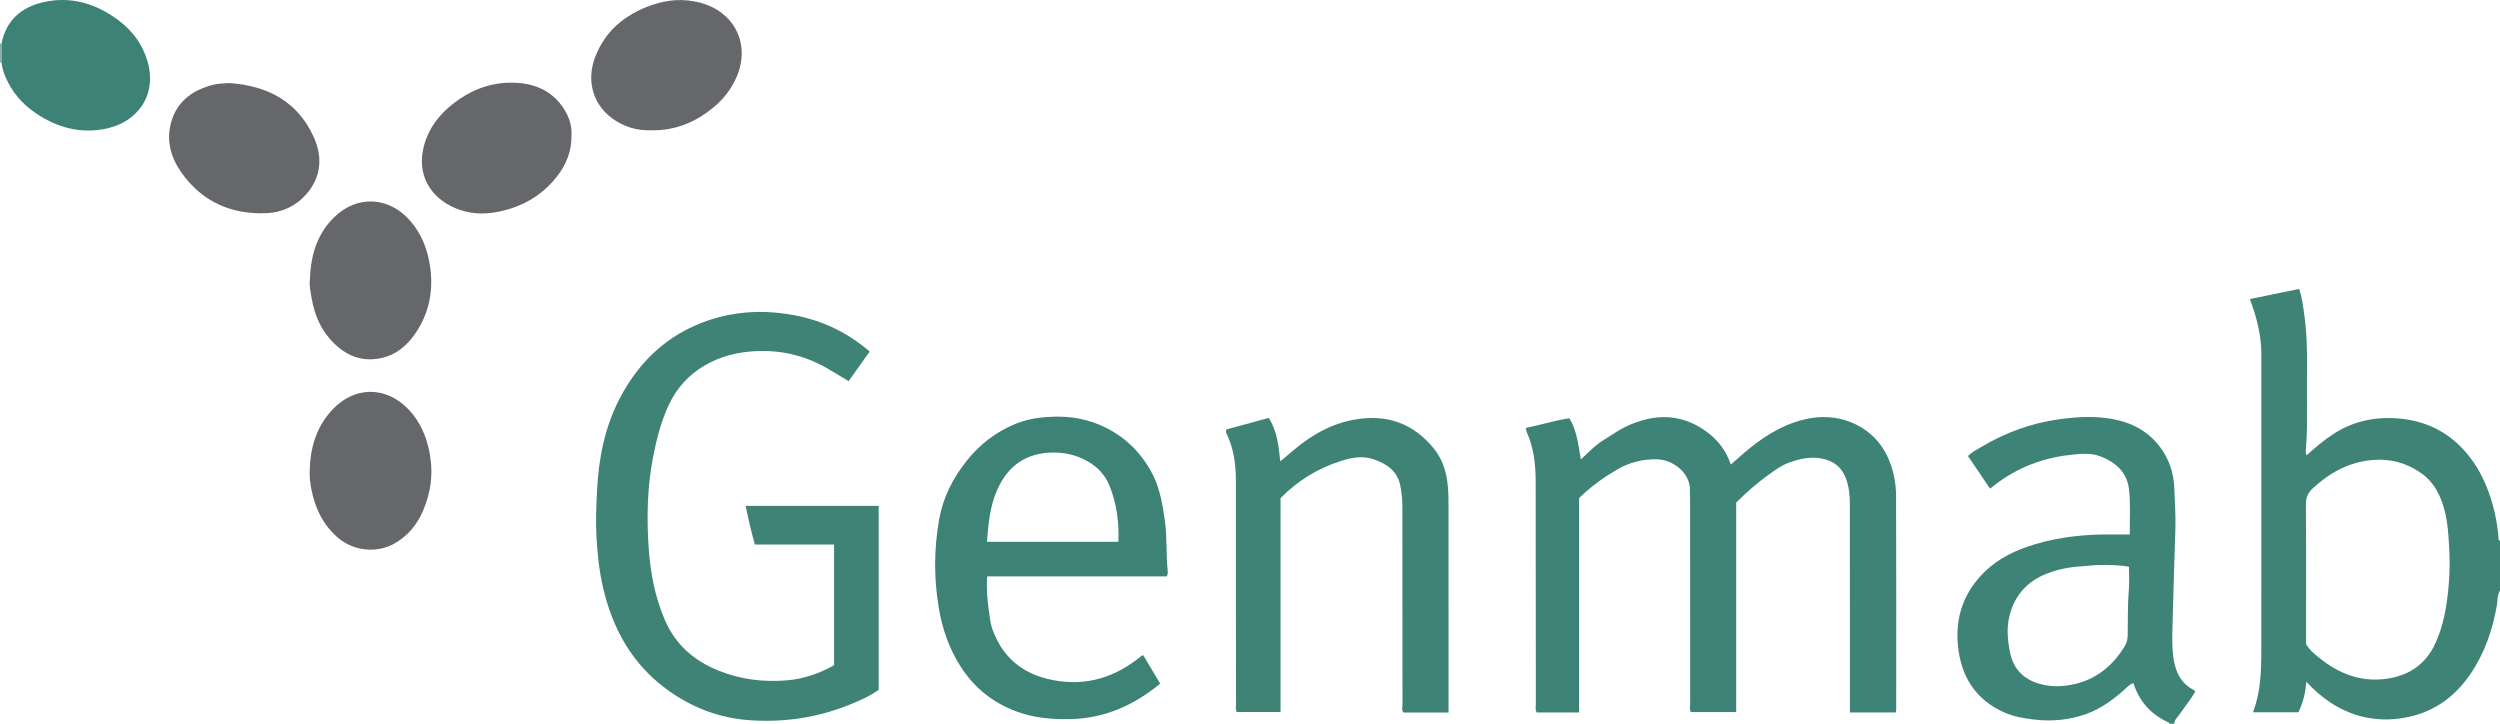 <?xml version="1.0" encoding="iso-8859-1"?>
<!-- Generator: Adobe Illustrator 27.0.0, SVG Export Plug-In . SVG Version: 6.00 Build 0)  -->
<svg version="1.1" id="Layer_1" xmlns="http://www.w3.org/2000/svg" xmlns:xlink="http://www.w3.org/1999/xlink" x="0px" y="0px"
	 viewBox="0 0 1558 451.075" style="enable-background:new 0 0 1558 451.075;" xml:space="preserve">
<g>
	<path style="fill:#3F8377;" d="M1558,368.075c-1.823,2.895-1.443,6.289-1.996,9.441c-2.708,15.417-7.741,29.876-16.664,42.863
		c-9.24,13.45-21.681,22.662-37.536,26.241c-17.382,3.924-33.995,1.258-49.213-8.605c-5.479-3.551-10.277-7.833-15.312-13.148
		c-0.442,7.059-2.13,13.114-4.874,19.009c-9.417,0-18.691,0-28.364,0c5.647-14.736,5.192-29.902,5.207-44.988
		c0.056-59.323,0.02-118.647,0.029-177.97c0.002-11.801-2.844-23.017-7.152-34.559c10.254-2.1,20.364-4.171,30.72-6.292
		c1.703,4.926,2.294,9.857,3.002,14.726c1.678,11.546,2.058,23.177,1.904,34.837c-0.108,8.164-0.02,16.33-0.021,24.496
		c-0.001,8.158,0.099,16.317-0.609,24.461c-0.14,1.612-0.402,3.269,0.259,5.213c5.436-4.843,10.844-9.461,16.835-13.357
		c12.345-8.027,25.817-10.845,40.409-9.668c14.864,1.2,27.757,6.7,38.353,17.081c8.31,8.14,14.081,18.035,18.014,28.995
		c3.272,9.119,5.303,18.497,6.065,28.152c0.064,0.813-0.042,1.687,0.947,2.069C1558,347.408,1558,357.742,1558,368.075z
		 M1437.139,401.372c2.016,3.59,4.913,5.865,7.721,8.188c12.299,10.172,26.228,15.69,42.35,13.462
		c13.481-1.864,23.982-8.559,30.055-21.153c5.571-11.552,7.554-24.01,8.712-36.614c0.791-8.613,0.807-17.237,0.237-25.9
		c-0.427-6.486-0.785-12.973-2.266-19.281c-2.405-10.244-6.554-19.512-15.772-25.694c-9.011-6.043-18.586-8.653-29.629-7.702
		c-14.922,1.285-26.827,8.016-37.442,17.855c-2.795,2.591-4.094,5.645-4.056,9.695c0.195,20.994,0.09,41.991,0.09,62.987
		C1437.139,385.374,1437.139,393.533,1437.139,401.372z"/>
	<path style="fill:#3E8377;" d="M1352,451.075c-0.015-0.87-0.74-0.914-1.318-1.185c-10.505-4.935-17.547-12.923-21.154-24.197
		c-2.649,0.842-4.316,2.972-6.25,4.673c-6.789,5.972-14.021,11.224-22.591,14.385c-10.641,3.925-21.574,4.983-32.836,3.705
		c-6.479-0.735-12.859-1.847-18.805-4.478c-18.023-7.974-26.969-22.548-28.869-41.603c-1.788-17.928,3.833-33.588,16.78-46.16
		c8.739-8.486,19.599-13.544,31.218-17.034c15.915-4.781,32.218-6.307,48.749-6.108c3.291,0.04,6.583,0.006,10.377,0.006
		c-0.183-9.655,0.583-18.948-0.526-28.181c-1.299-10.82-8.398-16.91-18.024-20.57c-5.295-2.014-10.861-1.602-16.298-1.099
		c-16.679,1.543-32.099,6.792-45.889,16.463c-2.035,1.427-3.963,3.007-6.371,4.844c-4.571-6.766-9.083-13.444-13.766-20.376
		c2.751-2.611,5.857-4.178,8.798-5.91c14.614-8.605,30.311-14.443,47.082-16.816c13.835-1.958,27.689-2.746,41.474,1.514
		c18.406,5.688,30.62,21.922,31.246,41.201c0.276,8.481,0.934,16.946,0.664,25.445c-0.661,20.791-1.32,41.583-1.845,62.379
		c-0.172,6.805-0.281,13.621,1.051,20.384c1.489,7.56,4.814,13.739,11.889,17.437c0.429,0.224,0.77,0.617,1.373,1.114
		c-2.795,4.899-6.456,9.203-9.566,13.875c-1.335,2.006-3.494,3.573-3.595,6.293C1354,451.075,1353,451.075,1352,451.075z
		 M1326.78,353.225c-6.096-1.189-11.907-1.106-17.725-1.138c-4.01-0.022-7.948,0.625-11.923,0.848
		c-7.187,0.403-14.166,1.748-20.887,4.28c-12.741,4.8-20.924,13.773-24.06,27.081c-1.748,7.417-1.038,14.866,0.452,22.251
		c2.073,10.27,8.315,16.728,18.293,19.572c5.127,1.461,10.313,1.865,15.716,1.266c16.649-1.847,28.695-10.462,37.35-24.412
		c1.349-2.175,1.944-4.443,1.98-7.054c0.135-9.646-0.044-19.298,0.742-28.938C1327.081,362.537,1326.78,358.039,1326.78,353.225z"/>
	<path style="fill:#91AEA8;" d="M0.946,39.131l-0.468-0.109L0,39.075c0-4,0-8,0-12c0.328,0.137,0.65,0.125,0.967-0.035
		C0.96,31.07,0.953,35.1,0.946,39.131z"/>
	<path style="fill:#3E8377;" d="M1181.433,443.988c-9.554,0-18.817,0-28.574,0c0-1.991,0-3.779,0-5.567
		c0-41.322,0.012-82.643-0.014-123.965c-0.004-5.665-0.494-11.254-2.582-16.641c-2.499-6.446-7.1-10.206-13.745-11.798
		c-7.443-1.783-14.495-0.258-21.461,2.234c-4.599,1.645-8.499,4.477-12.432,7.288c-7.335,5.241-14.101,11.121-20.63,17.672
		c0,43.363,0,86.814,0,130.565c-9.503,0-18.756,0-28.172,0c-1.137-1.523-0.516-3.421-0.518-5.17
		c-0.042-42.321-0.031-84.643-0.038-126.964c0-1.998-0.164-3.999-0.1-5.994c0.356-11.087-10.835-19.134-20.272-19.387
		c-8.807-0.236-17.188,1.763-24.846,6.216c-3.877,2.254-7.684,4.668-11.311,7.301c-4.302,3.123-8.458,6.463-12.648,10.624
		c0,44.236,0,88.808,0,133.593c-9.075,0-17.687,0-26.377,0c-1.16-1.628-0.57-3.522-0.572-5.284
		c-0.067-46.32-0.087-92.64-0.115-138.96c-0.006-10.388-1.218-20.557-5.436-30.191c-0.319-0.729-0.43-1.55-0.778-2.852
		c9.29-1.822,18.036-4.752,27.227-6.048c4.827,7.852,5.512,16.664,7.178,25.679c4.851-4.509,9.026-9.057,14.348-12.233
		c4.568-2.727,8.884-5.966,13.665-8.231c18.103-8.577,35.699-8.448,51.967,4.43c6.196,4.905,10.744,11.239,13.467,19.215
		c4.135-3.589,7.881-7.043,11.838-10.236c11.262-9.091,23.501-16.236,38.047-18.692c19.809-3.345,39.091,5.914,47.479,23.424
		c3.837,8.009,5.573,16.431,5.61,25.075c0.188,44.32,0.085,88.641,0.074,132.961
		C1181.711,442.536,1181.577,443.016,1181.433,443.988z"/>
	<path style="fill:#3E8376;" d="M519.787,414.569c0-25.284,0-50.072,0-75.212c-16.472,0-32.74,0-49.37,0
		c-2.224-8.004-4.046-15.839-5.737-24.113c27.808,0,55.218,0,82.919,0c0,38.123,0,76.221,0,114.632
		c-5.634,4.065-12.169,6.896-18.788,9.541c-19.796,7.911-40.437,10.889-61.592,9.425c-19.347-1.338-36.861-8.179-52.44-19.805
		c-20.844-15.556-32.703-36.806-38.674-61.651c-2.604-10.836-3.79-21.883-4.403-33.045c-0.522-9.514-0.1-18.972,0.362-28.425
		c0.973-19.917,4.701-39.338,13.922-57.185c13.226-25.599,33.382-43.259,61.535-50.92c15.66-4.262,31.587-4.355,47.451-1.37
		c17.478,3.288,33.119,10.667,47.028,22.65c-4.326,6.068-8.628,12.102-13.14,18.43c-3.909-2.342-7.59-4.512-11.236-6.738
		c-14.007-8.55-29.089-12.598-45.603-11.992c-11.906,0.436-22.985,3.096-33.22,9.167c-9.879,5.86-17.187,14.085-22.051,24.456
		c-4.897,10.444-7.639,21.535-9.82,32.815c-3.6,18.616-3.946,37.43-2.673,56.201c1.045,15.411,3.899,30.586,10.108,44.986
		c6.671,15.47,18.282,25.458,33.587,31.585c13.69,5.48,27.993,7.215,42.588,5.98C500.901,423.105,510.608,419.73,519.787,414.569z"
		/>
	<path style="fill:#3D8276;" d="M727.13,359.203c-37.145,0-74.389,0-111.906,0c-0.629,7.9,0.189,15.304,1.217,22.676
		c0.479,3.437,0.844,6.924,2.022,10.24c5.803,16.331,17.318,26.701,33.904,30.856c20.805,5.212,39.83,0.751,56.769-12.447
		c0.787-0.613,1.558-1.248,2.347-1.858c0.122-0.095,0.302-0.115,0.97-0.353c3.461,5.803,6.979,11.699,10.569,17.717
		c-16.524,13.623-34.82,21.707-56.181,22.118c-11.55,0.222-22.853-0.791-33.8-4.921c-14.525-5.48-25.905-14.684-34.298-27.701
		c-7.234-11.22-11.458-23.536-13.682-36.626c-3.122-18.384-3.026-36.806,0.188-55.105c2.365-13.464,8.355-25.434,16.866-36.235
		c8.238-10.454,18.298-18.283,30.568-23.367c5.112-2.118,10.45-3.366,15.895-3.954c10.64-1.147,21.138-0.822,31.499,2.606
		c16.258,5.379,28.437,15.531,36.921,30.246c5.596,9.706,7.391,20.523,8.956,31.415c1.473,10.257,0.604,20.627,1.736,30.894
		C727.816,356.526,727.899,357.72,727.13,359.203z M615.086,337.645c27.615,0,54.653,0,81.889,0
		c0.49-12.021-1.037-23.442-5.295-34.399c-2.744-7.06-7.664-12.358-14.305-16.017c-6.535-3.6-13.491-5.259-21.004-5.207
		c-16.62,0.113-27.975,7.958-34.758,22.885C616.926,315.22,615.98,326.263,615.086,337.645z"/>
	<path style="fill:#3F8377;" d="M902.729,444.055c-9.72,0-18.861,0-28.097,0c-1.252-1.563-0.601-3.472-0.604-5.221
		c-0.07-41.15-0.107-82.3-0.08-123.449c0.003-4.187-0.487-8.35-1.214-12.386c-1.703-9.439-8.629-14.14-17.117-16.919
		c-6.641-2.175-13.275-0.882-19.627,1.099c-14.529,4.531-27.176,12.3-37.96,23.245c0,44.334,0,88.634,0,133.295
		c-9.197,0-18.23,0-27.306,0c-0.875-1.794-0.427-3.648-0.43-5.43c-0.068-45.981-0.168-91.962-0.086-137.943
		c0.019-10.459-1.173-20.559-5.8-30.064c-0.367-0.753-0.567-1.564-0.073-2.676c8.582-2.329,17.353-4.708,26.339-7.147
		c5.259,8.204,6.177,17.266,7.182,27.051c3.337-2.788,6.19-5.159,9.03-7.546c10.73-9.019,22.644-15.727,36.562-18.336
		c20.44-3.833,37.512,1.973,50.509,18.412c4.714,5.963,7.113,13.034,8.089,20.618c0.768,5.976,0.676,11.957,0.677,17.946
		c0.007,39.817,0.004,79.634,0.004,119.452C902.729,439.865,902.729,441.675,902.729,444.055z"/>
	<path style="fill:#65676B;" d="M192.994,293.416c0.308-13.831,3.851-26.544,13.251-37.126
		c15.102-17.001,37.137-15.893,51.385,2.386c6.056,7.769,9.122,16.728,10.573,26.464c1.695,11.371,0.032,22.188-4.331,32.613
		c-3.673,8.777-9.371,16.007-17.805,20.845c-11.214,6.433-25.829,4.905-35.722-3.72c-9.179-8.002-14.019-18.327-16.315-30.043
		C193.293,301.074,192.838,297.281,192.994,293.416z"/>
	<path style="fill:#65676B;" d="M406.264,81.195c-9.036,0.356-17.882-2.102-25.526-8.022c-11.383-8.815-15.212-23.156-9.993-37.171
		c6.251-16.787,18.786-26.966,35.254-32.78c10.095-3.564,20.303-4.281,30.809-1.426c20.258,5.507,31.076,25.015,22.436,45.699
		c-3.362,8.049-8.615,14.641-15.294,20.017C433.995,75.524,421.649,81.394,406.264,81.195z"/>
	<path style="fill:#65676B;" d="M193.117,174.224c0.509-14.7,4.244-28.202,15.144-38.856c14.23-13.909,34.138-12.999,47.449,2.328
		c7.412,8.534,11.116,18.629,12.51,29.836c1.894,15.228-1.305,29.053-10.228,41.483c-5.994,8.349-14.006,13.725-24.397,14.779
		c-8.325,0.845-15.798-1.735-22.243-6.992c-10.025-8.178-15.277-19.083-17.265-31.638
		C193.52,181.576,192.633,177.959,193.117,174.224z"/>
	<path style="fill:#65676B;" d="M356.161,84.461c0.087,10.099-3.43,18.313-9.052,25.505c-9.612,12.296-22.394,19.374-37.766,22.215
		c-8.813,1.629-17.351,0.984-25.423-2.388c-15.554-6.497-24.831-20.954-19.508-39.678c3.028-10.65,9.528-18.924,18.123-25.612
		c10.246-7.972,21.937-12.741,34.898-12.966c14.354-0.249,26.847,4.263,34.713,17.424C355.123,73.943,356.433,79.36,356.161,84.461z
		"/>
	<path style="fill:#3C8276;" d="M0.946,39.131c0.007-4.03,0.014-8.06,0.021-12.09C3.894,12.422,13.563,4.315,27.392,1.274
		c17.089-3.758,32.546,1.035,46.352,11.302c8.886,6.608,15.229,15.175,18.278,25.988c6.023,21.36-6.924,37.336-24.995,41.408
		C50.55,83.684,35.43,79.666,21.724,70.14c-8.069-5.608-14.31-12.834-18.2-21.974C2.283,45.251,1.329,42.278,0.946,39.131z"/>
	<path style="fill:#65676B;" d="M143.236,51.781c23.468,1.71,42.126,11.297,52.258,33.584c5.73,12.603,4.741,25.059-4.724,35.804
		c-6.419,7.287-15.055,11.262-24.582,11.669c-22.063,0.943-40.301-7.091-53.224-25.43c-6.465-9.175-9.349-19.574-6.444-30.676
		c3.392-12.962,12.686-20.145,25.233-23.62C135.488,52.077,139.29,51.928,143.236,51.781z"/>
</g>
</svg>
